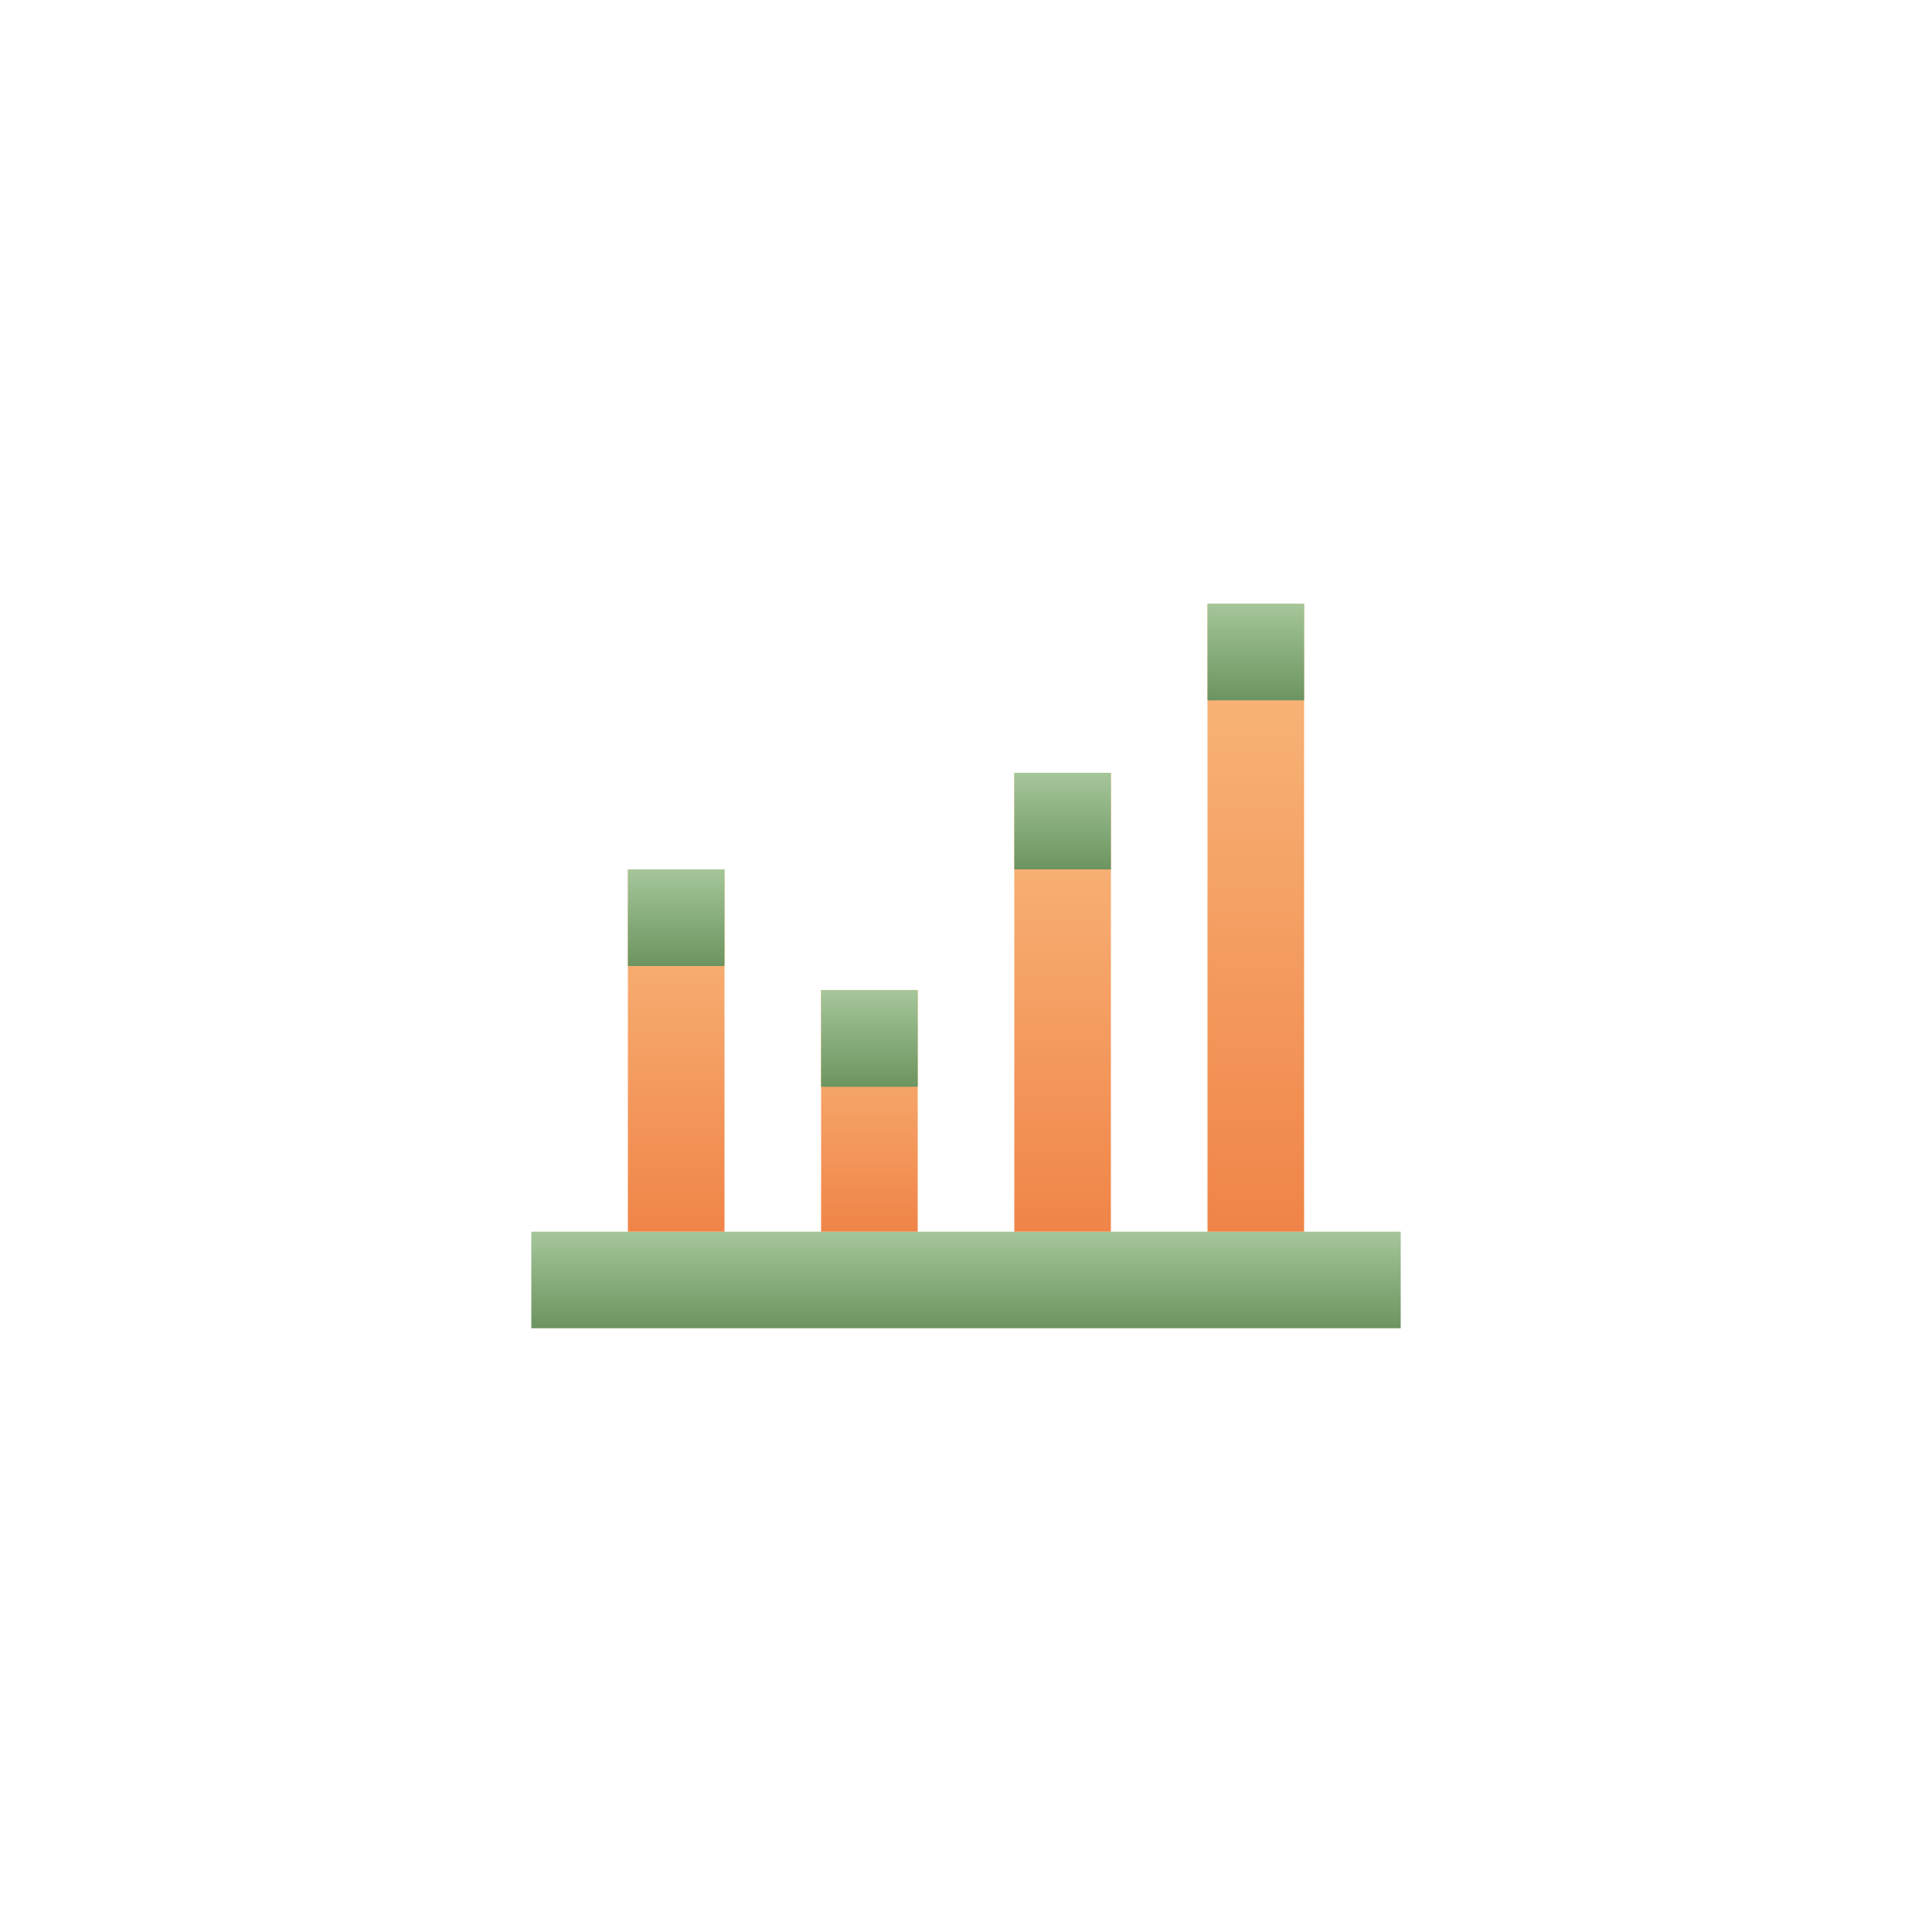 <?xml version="1.0" encoding="UTF-8"?>
<svg width="80px" height="80px" viewBox="0 0 80 80" version="1.1" xmlns="http://www.w3.org/2000/svg" xmlns:xlink="http://www.w3.org/1999/xlink" style="background: #FFFFFF;">
    <!-- Generator: Sketch 51.3 (57544) - http://www.bohemiancoding.com/sketch -->
    <title>analytics</title>
    <desc>Created with Sketch.</desc>
    <defs>
        <rect id="path-1" x="0" y="0" width="80" height="80"></rect>
        <linearGradient x1="50%" y1="0%" x2="50%" y2="100%" id="linearGradient-3">
            <stop stop-color="#A5C699" offset="0%"></stop>
            <stop stop-color="#6C9460" offset="100%"></stop>
        </linearGradient>
        <linearGradient x1="50%" y1="0%" x2="50%" y2="100%" id="linearGradient-4">
            <stop stop-color="#F9BA7E" offset="0%"></stop>
            <stop stop-color="#F08448" offset="100%"></stop>
        </linearGradient>
    </defs>
    <g id="Page-1" stroke="none" stroke-width="1" fill="none" fill-rule="evenodd">
        <g id="Artboard" transform="translate(-2048, -339)">
            <g id="analytics" transform="translate(2048, 339)">
                <mask id="mask-2" fill="white">
                    <use xlink:href="#path-1"></use>
                </mask>
                <g id="Rectangle-path"></g>
                <g id="icon-analysis" mask="url(#mask-2)">
                    <g transform="translate(22, 25)" id="Group_211">
                        <g>
                            <rect id="Rectangle-path" fill="url(#linearGradient-3)" fill-rule="nonzero" x="0" y="26" width="36" height="4"></rect>
                            <polygon id="Path" fill="url(#linearGradient-4)" fill-rule="nonzero" points="4 11 8 11 8 26 4 26"></polygon>
                            <polygon id="Path-2" fill="url(#linearGradient-4)" fill-rule="nonzero" points="12 16 16 16 16 26 12 26"></polygon>
                            <polygon id="Path-3" fill="url(#linearGradient-4)" fill-rule="nonzero" points="20 7 24 7 24 26 20 26"></polygon>
                            <polygon id="Path-4" fill="url(#linearGradient-4)" fill-rule="nonzero" points="28 0 32 0 32 26 28 26"></polygon>
                            <rect id="Rectangle_38" fill="url(#linearGradient-3)" fill-rule="nonzero" x="4" y="11" width="4" height="4"></rect>
                            <rect id="Rectangle_39" fill="url(#linearGradient-3)" fill-rule="nonzero" x="12" y="16" width="4" height="4"></rect>
                            <rect id="Rectangle_40" fill="url(#linearGradient-3)" fill-rule="nonzero" x="20" y="7" width="4" height="4"></rect>
                            <rect id="Rectangle_41" fill="url(#linearGradient-3)" fill-rule="nonzero" x="28" y="0" width="4" height="4"></rect>
                        </g>
                    </g>
                </g>
            </g>
        </g>
    </g>
</svg>